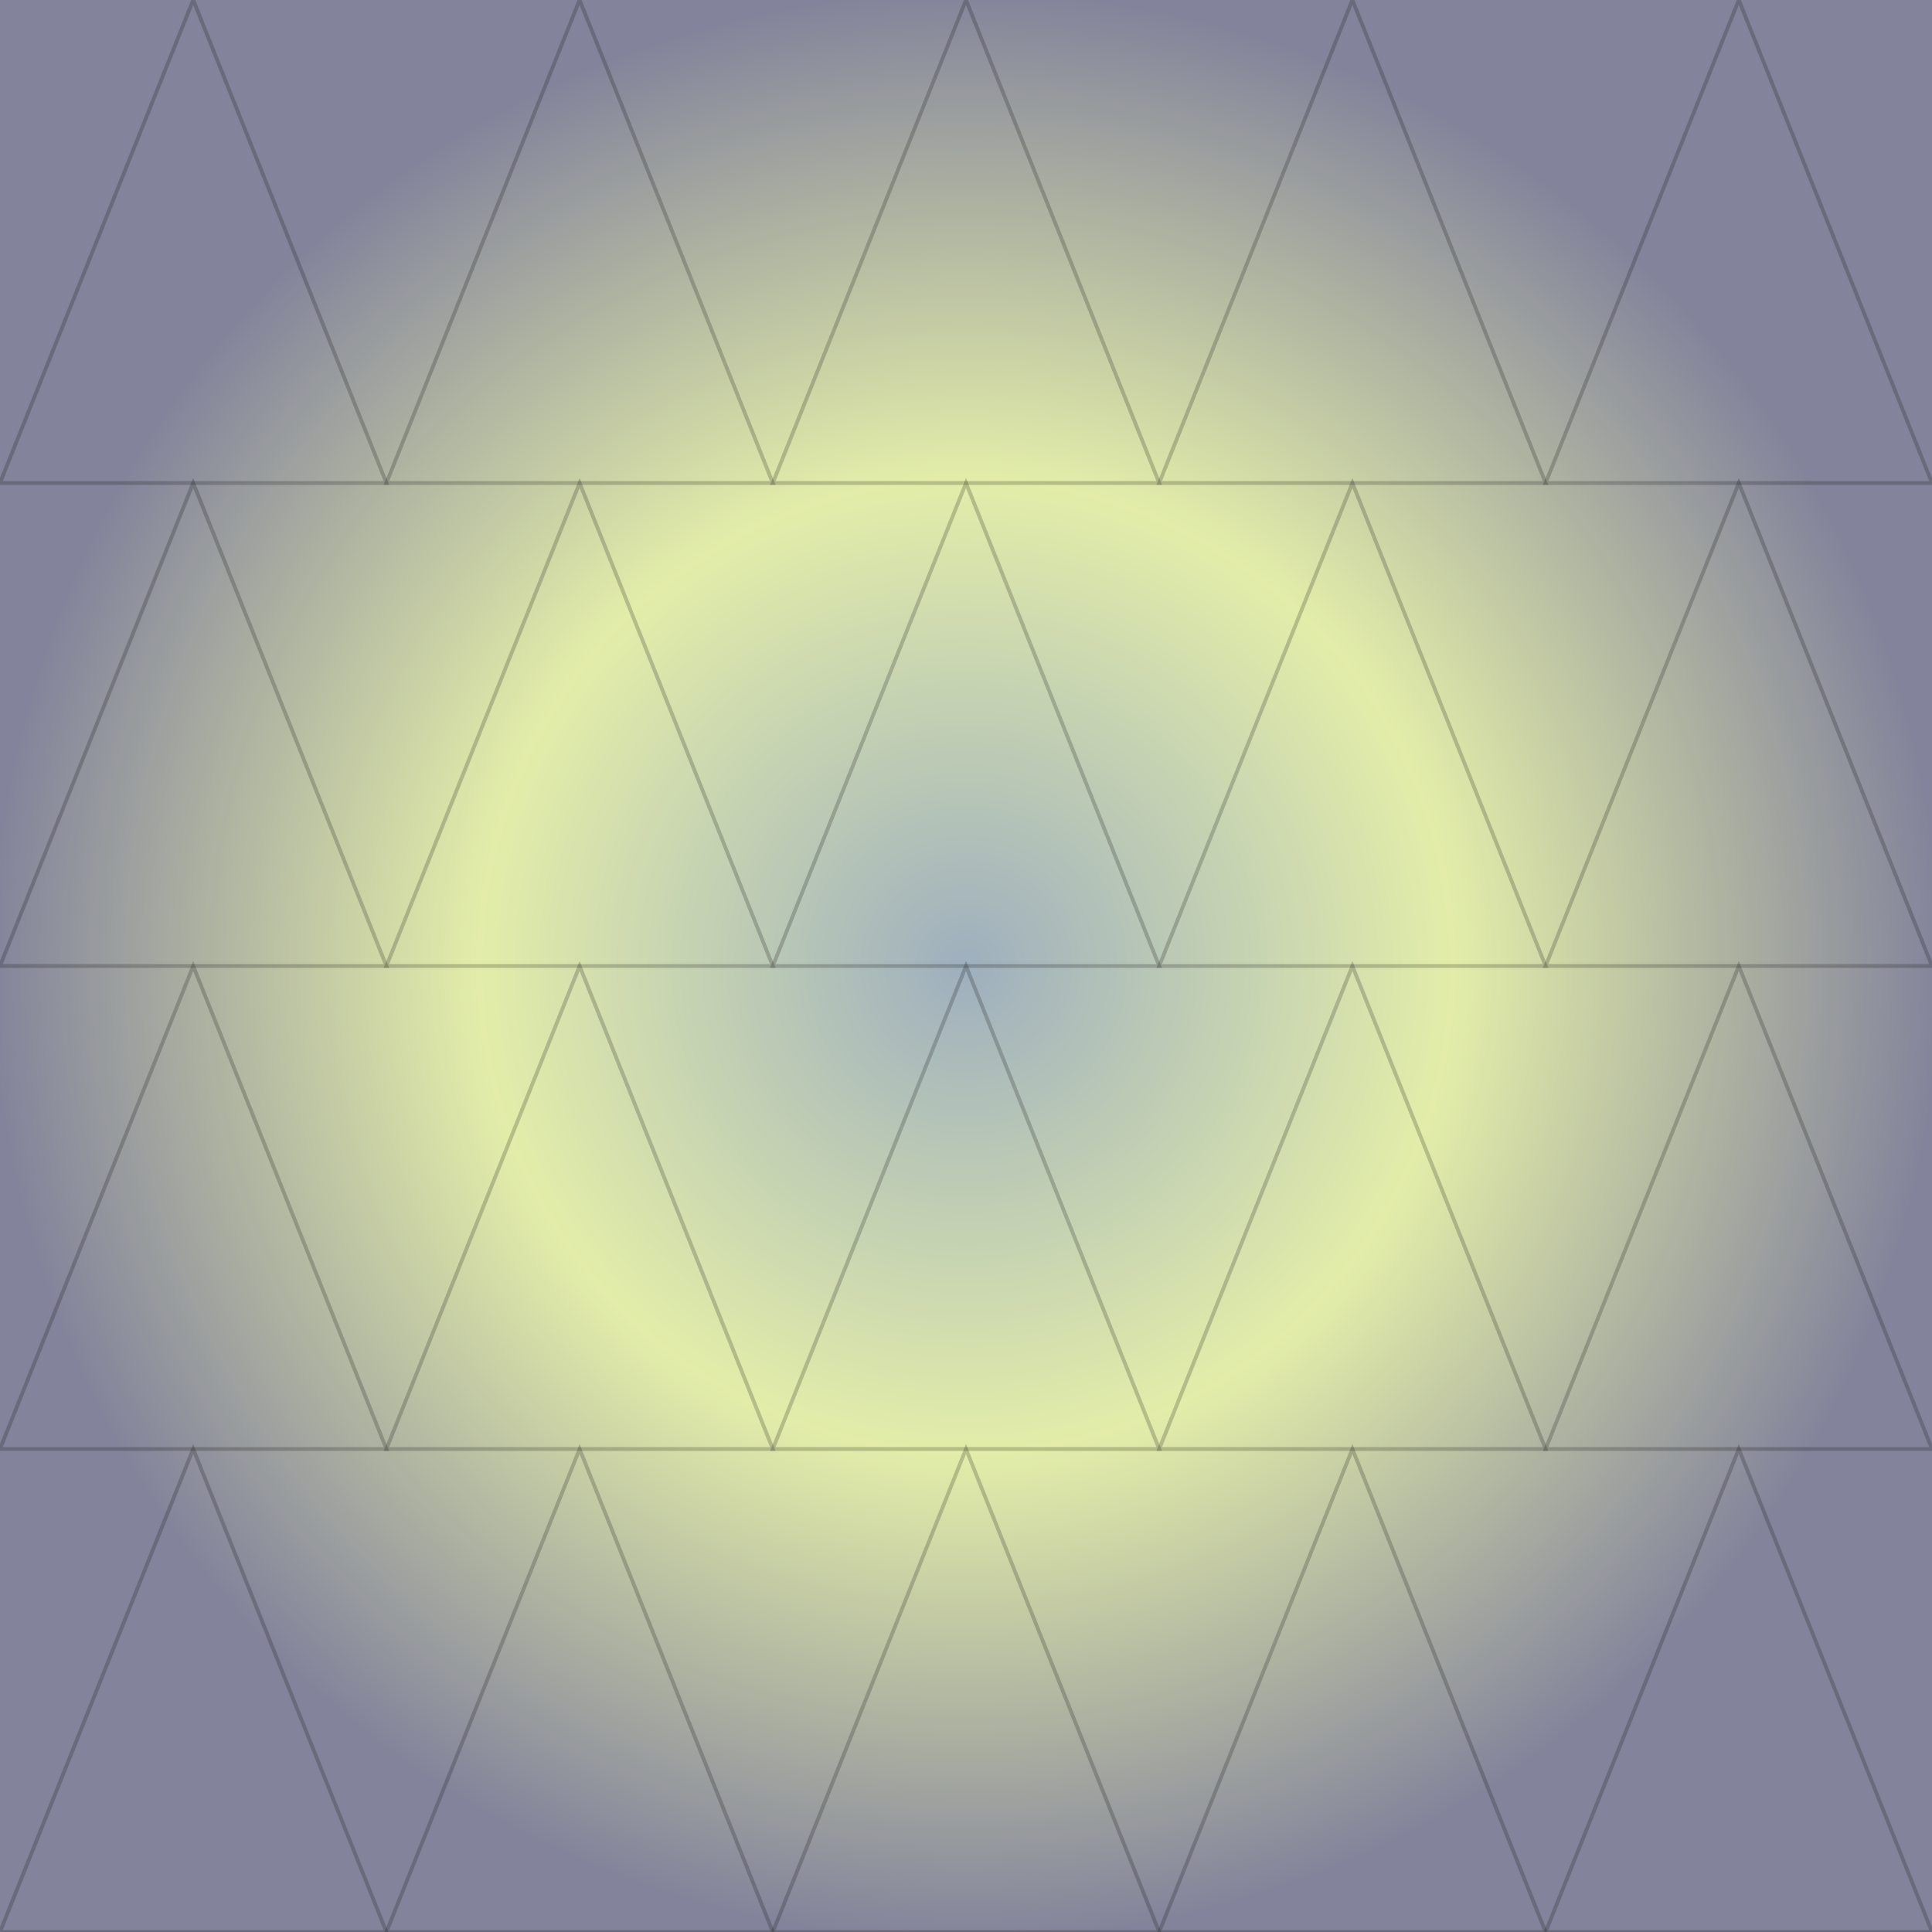 <svg width="1024" height="1024" xmlns="http://www.w3.org/2000/svg">
  <defs>
    <radialGradient id="randomGradient" cx="50%" cy="50%" r="50%">
      <stop offset="0%" stop-color="#9EAFBE" />
      <stop offset="50%" stop-color="#E3EDA9" />
      <stop offset="100%" stop-color="#83849B" />
    </radialGradient>
  </defs>
  <rect width="1024" height="1024" fill="url(#randomGradient)"/>
  <polygon points="0.0,1024.0 102.4,768.0 204.8,1024.0" fill="none" stroke="rgba(0,0,0,0.2)" stroke-width="2"/>
  <polygon points="204.8,1024.0 307.2,768.0 409.6,1024.0" fill="none" stroke="rgba(0,0,0,0.2)" stroke-width="2"/>
  <polygon points="409.6,1024.0 512.0,768.0 614.4,1024.0" fill="none" stroke="rgba(0,0,0,0.2)" stroke-width="2"/>
  <polygon points="614.4,1024.0 716.8,768.0 819.2,1024.0" fill="none" stroke="rgba(0,0,0,0.2)" stroke-width="2"/>
  <polygon points="819.2,1024.0 921.6,768.0 1024.0,1024.0" fill="none" stroke="rgba(0,0,0,0.2)" stroke-width="2"/>
  <polygon points="0.0,768.0 102.4,512.0 204.8,768.0" fill="none" stroke="rgba(0,0,0,0.2)" stroke-width="2"/>
  <polygon points="204.8,768.0 307.2,512.0 409.6,768.0" fill="none" stroke="rgba(0,0,0,0.2)" stroke-width="2"/>
  <polygon points="409.6,768.0 512.0,512.0 614.4,768.0" fill="none" stroke="rgba(0,0,0,0.2)" stroke-width="2"/>
  <polygon points="614.4,768.0 716.8,512.0 819.2,768.0" fill="none" stroke="rgba(0,0,0,0.2)" stroke-width="2"/>
  <polygon points="819.2,768.0 921.6,512.0 1024.0,768.0" fill="none" stroke="rgba(0,0,0,0.2)" stroke-width="2"/>
  <polygon points="0.0,512.0 102.4,256.0 204.8,512.0" fill="none" stroke="rgba(0,0,0,0.2)" stroke-width="2"/>
  <polygon points="204.8,512.0 307.2,256.0 409.6,512.0" fill="none" stroke="rgba(0,0,0,0.2)" stroke-width="2"/>
  <polygon points="409.6,512.0 512.0,256.0 614.4,512.0" fill="none" stroke="rgba(0,0,0,0.2)" stroke-width="2"/>
  <polygon points="614.4,512.0 716.8,256.0 819.2,512.0" fill="none" stroke="rgba(0,0,0,0.2)" stroke-width="2"/>
  <polygon points="819.2,512.0 921.6,256.0 1024.0,512.0" fill="none" stroke="rgba(0,0,0,0.2)" stroke-width="2"/>
  <polygon points="0.0,256.0 102.4,0.0 204.8,256.0" fill="none" stroke="rgba(0,0,0,0.2)" stroke-width="2"/>
  <polygon points="204.8,256.0 307.2,0.0 409.6,256.0" fill="none" stroke="rgba(0,0,0,0.2)" stroke-width="2"/>
  <polygon points="409.6,256.0 512.0,0.0 614.4,256.0" fill="none" stroke="rgba(0,0,0,0.2)" stroke-width="2"/>
  <polygon points="614.4,256.0 716.8,0.0 819.2,256.0" fill="none" stroke="rgba(0,0,0,0.2)" stroke-width="2"/>
  <polygon points="819.2,256.0 921.6,0.0 1024.0,256.0" fill="none" stroke="rgba(0,0,0,0.2)" stroke-width="2"/>
</svg>
